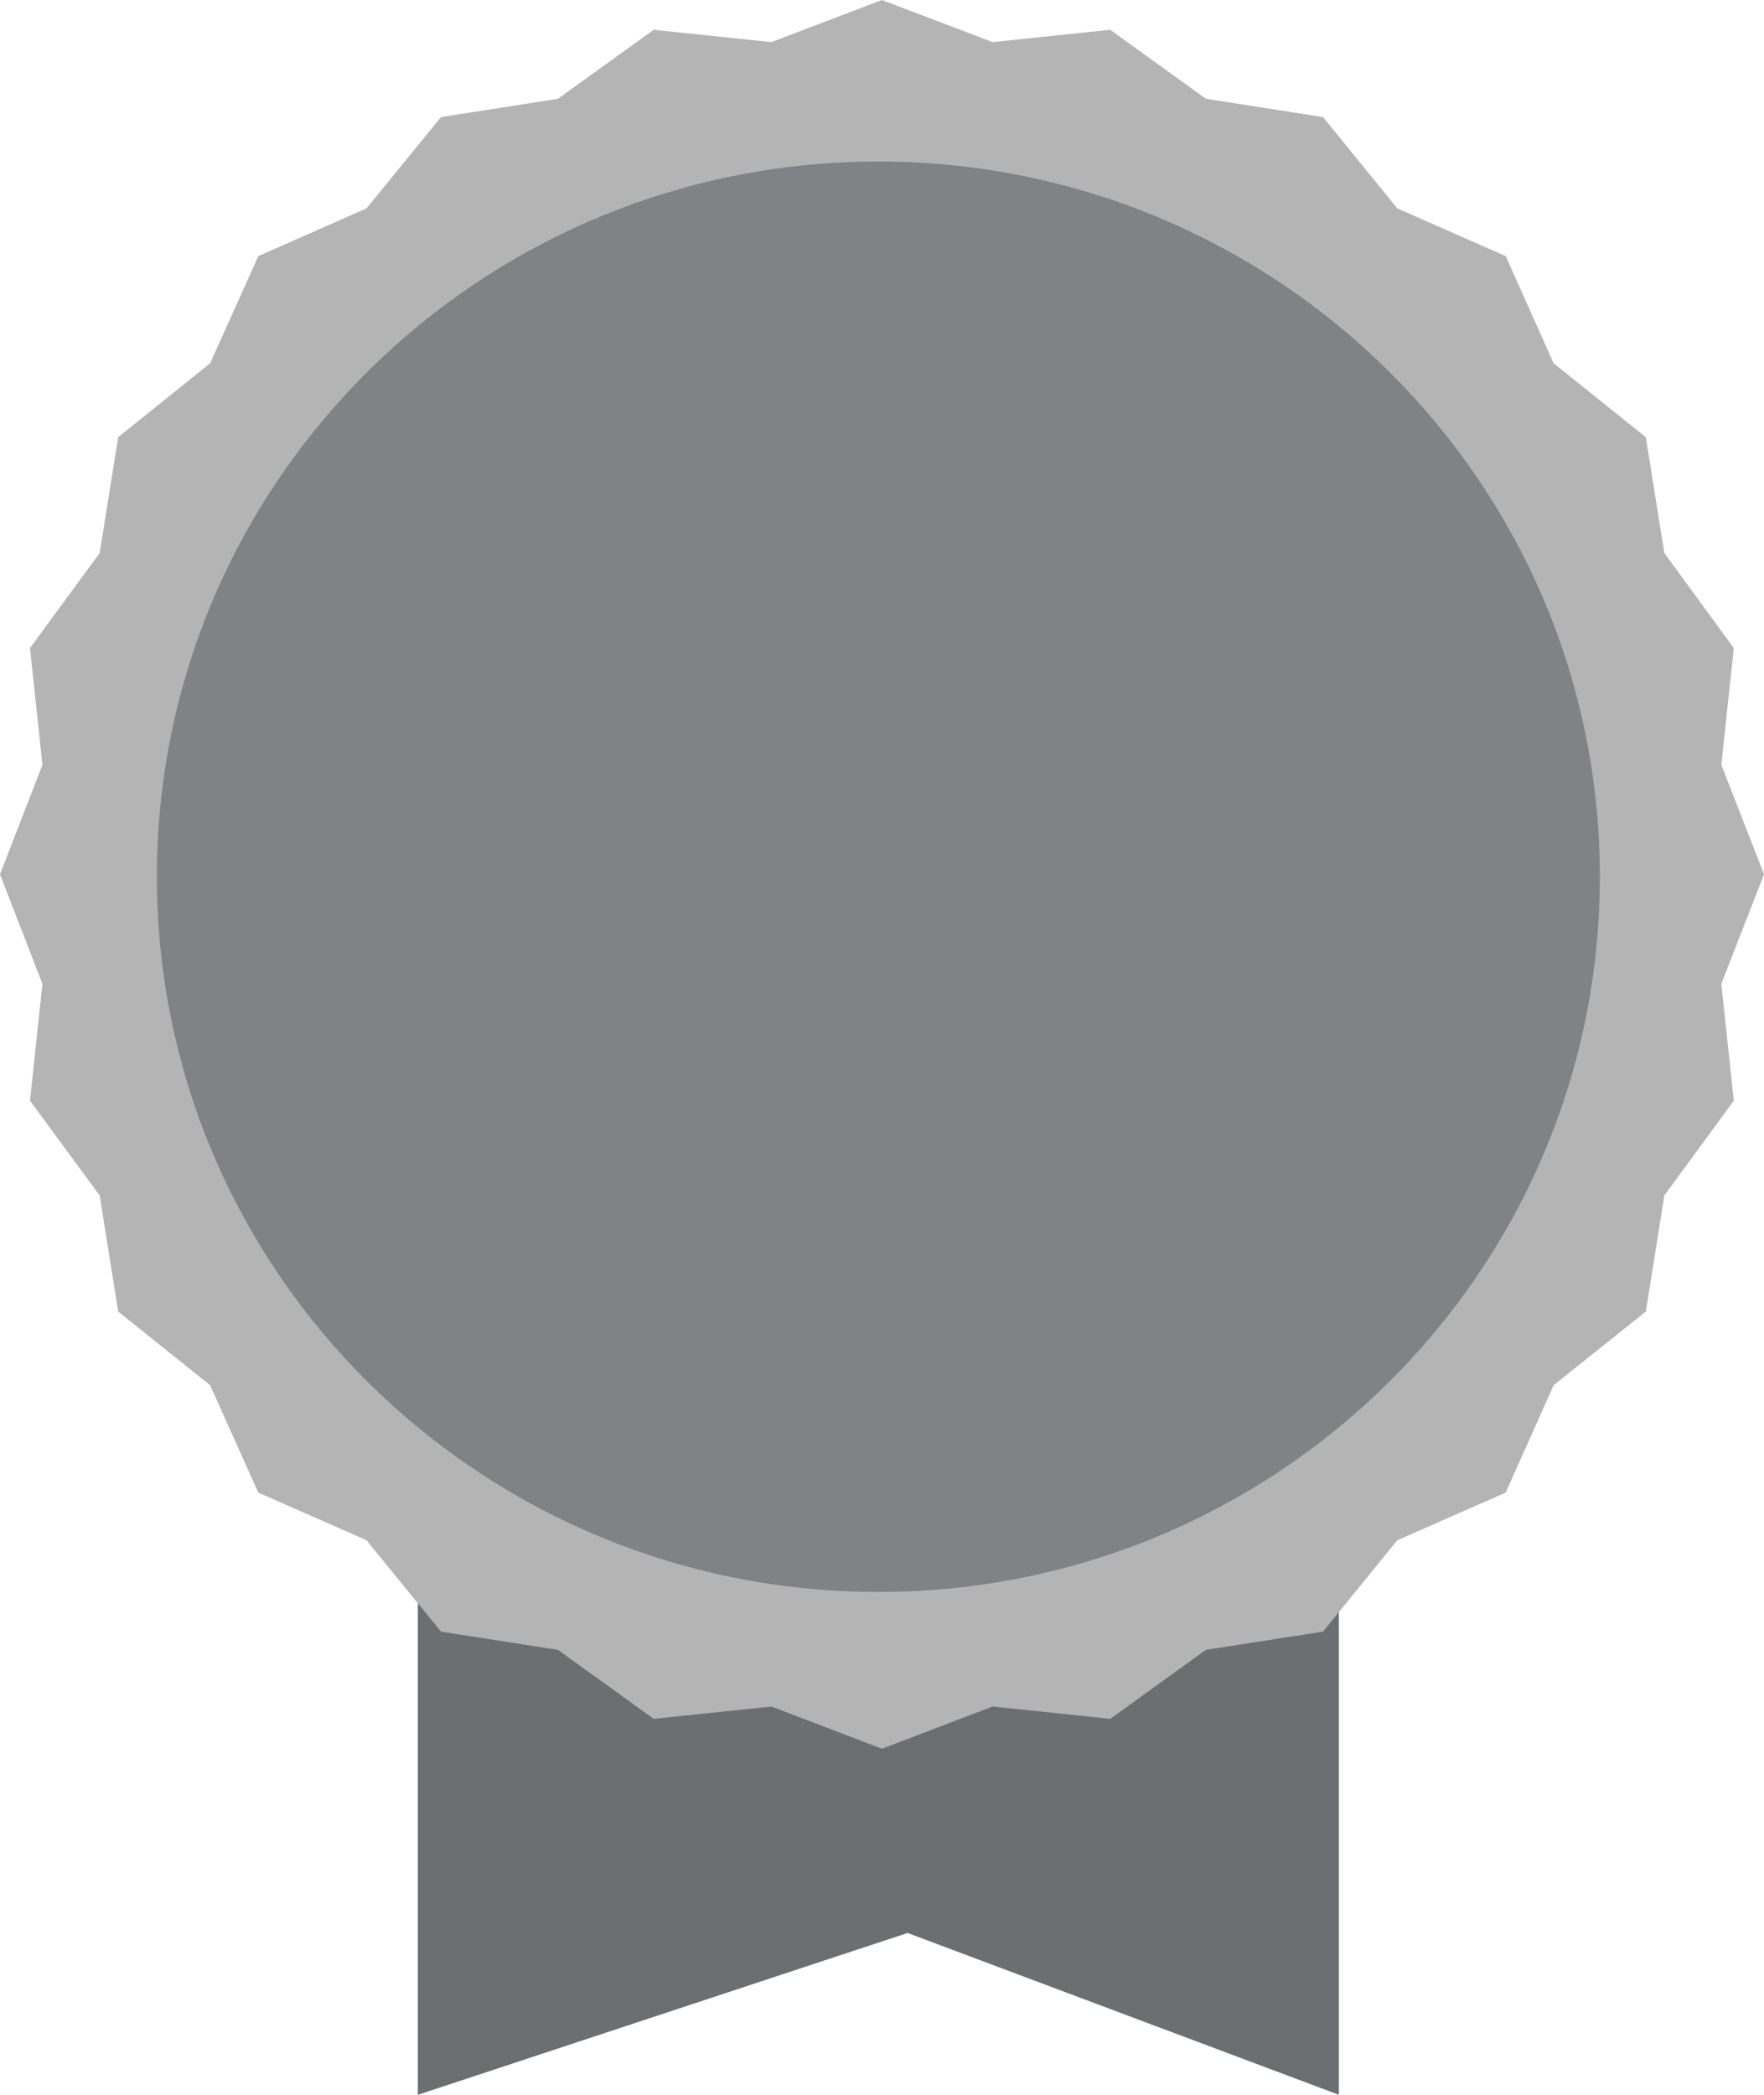 <svg width="16" height="19" viewBox="0 0 16 19" fill="none" xmlns="http://www.w3.org/2000/svg">
<g clip-path="url(#clip0_1_130)">
<path d="M12.144 19L8.232 17.532L3.79 19V8.727H12.144V19Z" fill="#6D6E71"/>
<path d="M7.999 0L9.003 0.382L10.07 0.27L10.938 0.896L12 1.062L12.674 1.89L13.657 2.323L14.092 3.295L14.928 3.965L15.096 5.016L15.726 5.878L15.613 6.937L16 7.93L15.613 8.924L15.726 9.983L15.096 10.843L14.928 11.896L14.092 12.564L13.657 13.538L12.674 13.97L12 14.799L10.938 14.964L10.07 15.59L9.003 15.478L7.999 15.861L6.997 15.478L5.93 15.59L5.06 14.964L4 14.799L3.324 13.97L2.343 13.538L1.906 12.564L1.072 11.896L0.904 10.843L0.272 9.983L0.385 8.924L0 7.93L0.385 6.937L0.272 5.878L0.904 5.016L1.072 3.965L1.906 3.295L2.343 2.323L3.324 1.89L4 1.062L5.06 0.896L5.93 0.27L6.997 0.382L7.999 0Z" fill="#B4B4B5"/>
<path d="M7.967 14.439C11.581 14.439 14.511 11.535 14.511 7.952C14.511 4.369 11.581 1.465 7.967 1.465C4.353 1.465 1.423 4.369 1.423 7.952C1.423 11.535 4.353 14.439 7.967 14.439Z" fill="#808285"/>
</g>
<defs>
<clipPath id="clip0_1_130">
<rect width="16" height="19" fill="white"/>
</clipPath>
</defs>
</svg>
